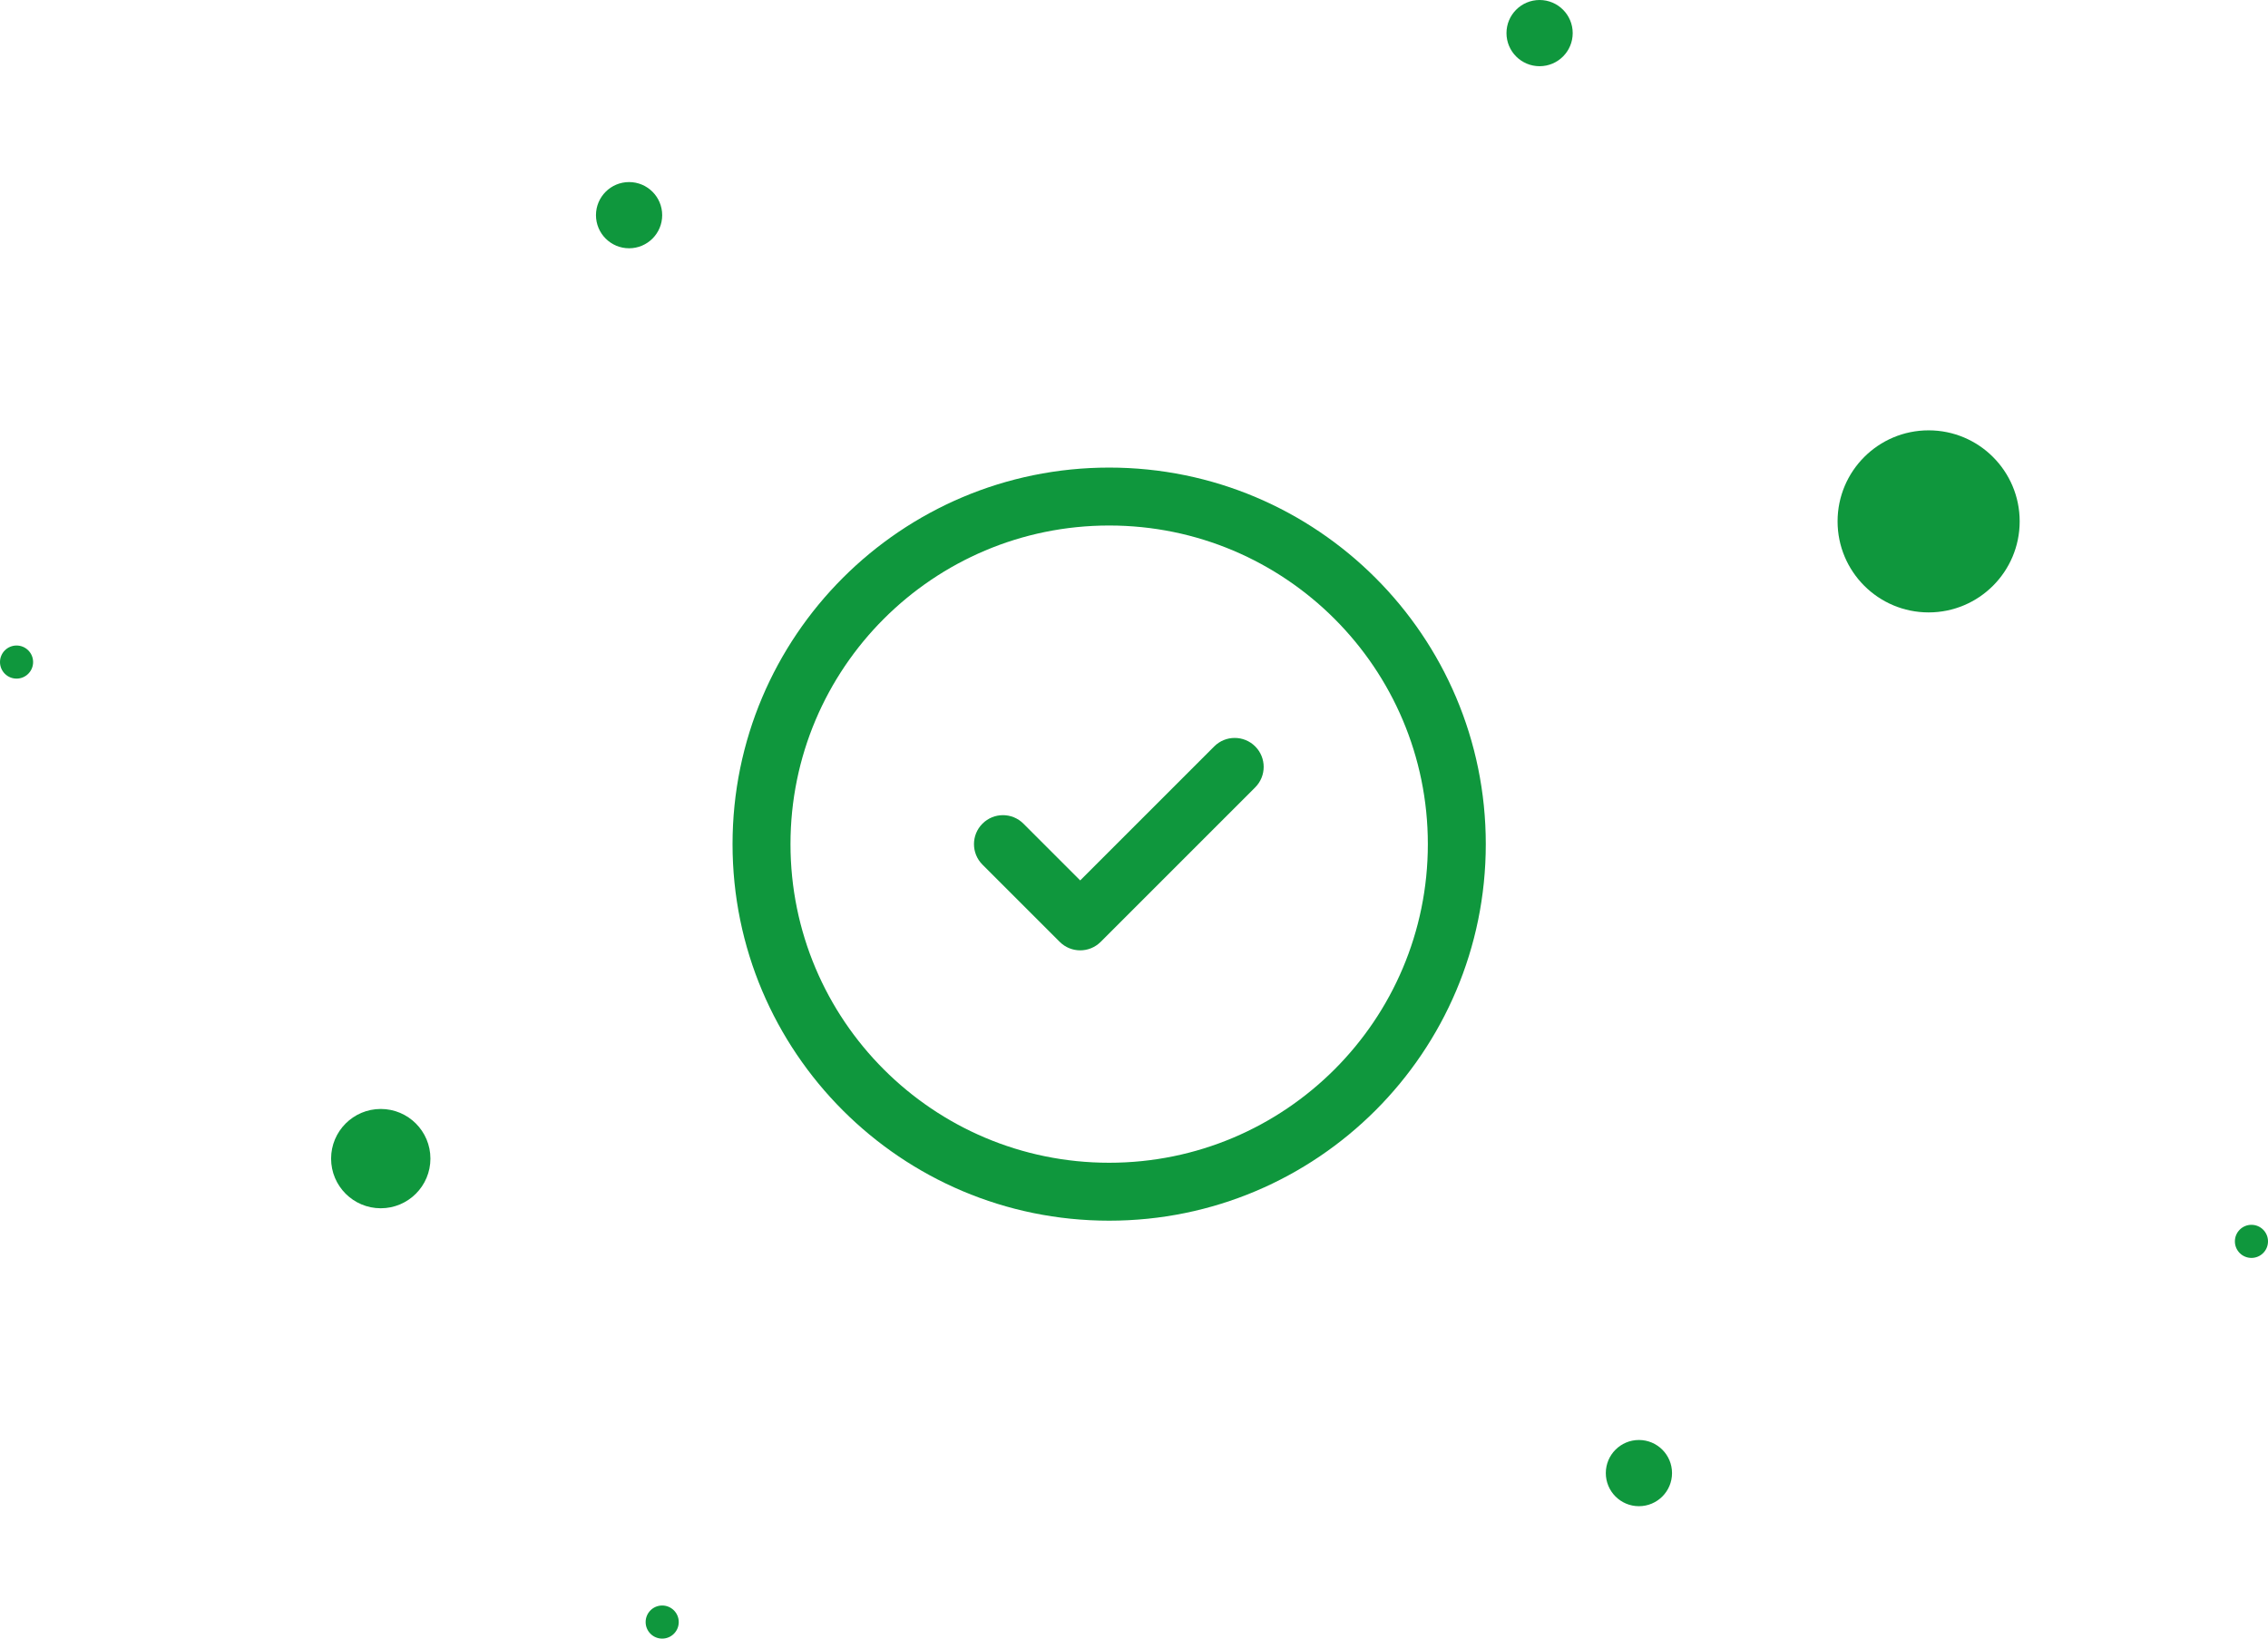 <svg width="137" height="99" viewBox="0 0 137 99" fill="none" xmlns="http://www.w3.org/2000/svg">
<path fill-rule="evenodd" clip-rule="evenodd" d="M67 73.75C54.435 73.75 44.25 63.565 44.25 51C44.25 38.435 54.435 28.25 67 28.25C79.564 28.25 89.75 38.435 89.75 51C89.75 63.565 79.564 73.75 67 73.75ZM47.75 51C47.75 61.632 56.368 70.25 67 70.25C77.632 70.25 86.25 61.632 86.25 51C86.25 40.368 77.632 31.75 67 31.75C56.368 31.75 47.75 40.368 47.75 51Z" fill="#0F973D"/>
<path fill-rule="evenodd" clip-rule="evenodd" d="M75.821 45.096C76.504 45.779 76.504 46.888 75.821 47.571L66.488 56.904C65.804 57.588 64.696 57.588 64.013 56.904L59.346 52.238C58.663 51.554 58.663 50.446 59.346 49.763C60.029 49.079 61.138 49.079 61.821 49.763L65.25 53.192L73.346 45.096C74.029 44.413 75.138 44.413 75.821 45.096Z" fill="#0F973D"/>
<circle cx="116.5" cy="31.5" r="5.5" fill="#0F973D"/>
<circle cx="23" cy="70" r="3" fill="#0F973D"/>
<circle cx="99" cy="89" r="2" fill="#0F973D"/>
<circle cx="93" cy="2" r="2" fill="#0F973D"/>
<circle cx="38" cy="13" r="2" fill="#0F973D"/>
<circle cx="1" cy="1" r="1" transform="matrix(1 0 0 -1 135 76)" fill="#0F973D"/>
<circle cx="1" cy="1" r="1" transform="matrix(1 0 0 -1 39 99)" fill="#0F973D"/>
<circle cx="1" cy="1" r="1" transform="matrix(1 0 0 -1 0 41)" fill="#0F973D"/>
</svg>
